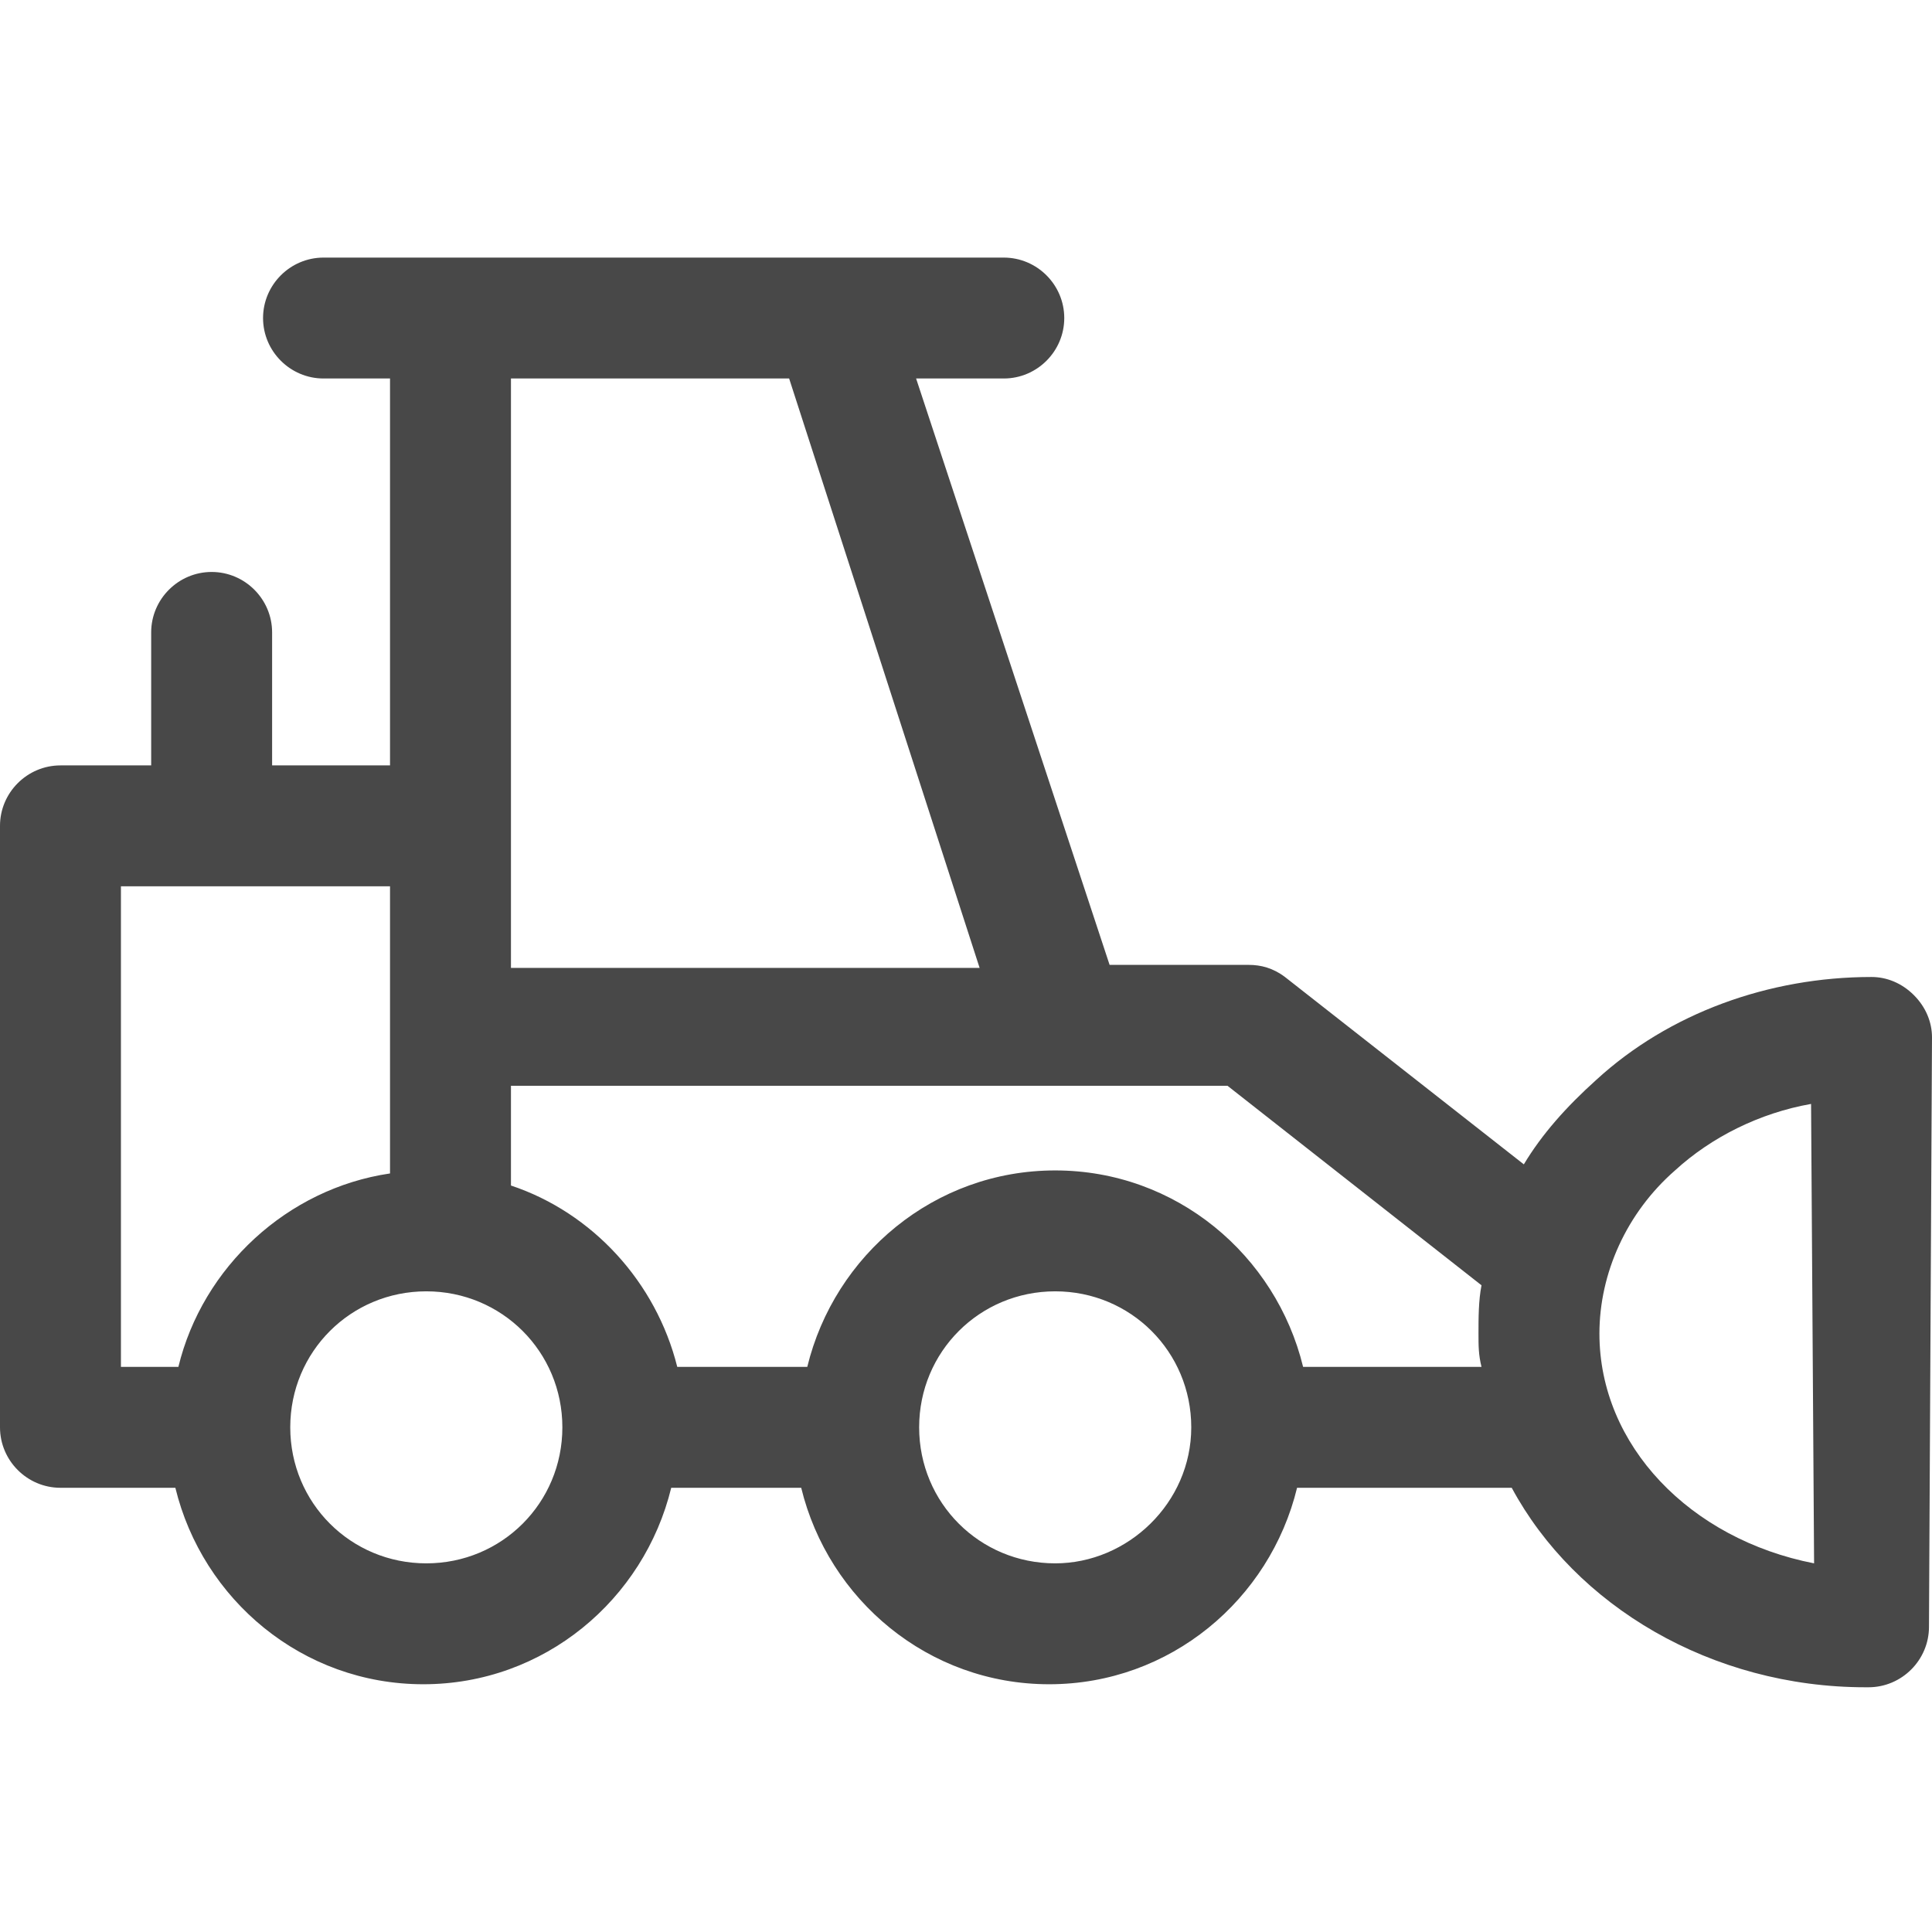 <svg width="64" height="64" viewBox="0 0 64 64" fill="none" xmlns="http://www.w3.org/2000/svg">
<path d="M64 34.366C64 33.865 63.8 33.365 63.399 32.964C62.998 32.564 62.498 32.364 61.997 32.364C58.592 32.364 55.286 33.565 52.883 35.768C51.881 36.669 51.08 37.57 50.479 38.571L42.566 32.364C42.166 32.063 41.765 31.963 41.365 31.963H36.757L30.347 12.538H33.252C34.354 12.538 35.255 11.637 35.255 10.536C35.255 9.434 34.354 8.533 33.252 8.533H10.717C9.615 8.533 8.714 9.434 8.714 10.536C8.714 11.637 9.615 12.538 10.717 12.538H12.92V25.355H9.014V20.949C9.014 19.848 8.113 18.947 7.011 18.947C5.909 18.947 5.008 19.848 5.008 20.949V25.355H2.003C0.901 25.355 0 26.256 0 27.357V47.282C0 48.384 0.901 49.285 2.003 49.285H5.809C6.71 52.99 10.016 55.793 14.022 55.793C18.028 55.793 21.333 52.99 22.235 49.285H26.541C27.443 52.99 30.748 55.793 34.754 55.793C38.761 55.793 42.066 52.99 42.967 49.285H50.078C52.181 53.19 56.689 55.893 61.797 55.893C61.797 55.893 61.797 55.893 61.897 55.893C62.998 55.893 63.9 54.992 63.9 53.891L64 34.366ZM26.141 12.538L32.451 32.063H16.926V12.538H26.141ZM4.006 29.36H12.92V38.872C9.515 39.372 6.71 41.976 5.909 45.28H4.006V29.36ZM14.122 51.788C11.618 51.788 9.615 49.786 9.615 47.282C9.615 44.779 11.618 42.777 14.122 42.777C16.626 42.777 18.629 44.779 18.629 47.282C18.629 49.786 16.626 51.788 14.122 51.788ZM34.955 51.788C32.451 51.788 30.448 49.786 30.448 47.282C30.448 44.779 32.451 42.777 34.955 42.777C37.459 42.777 39.462 44.779 39.462 47.282C39.462 49.786 37.358 51.788 34.955 51.788ZM43.167 45.28C42.266 41.575 38.961 38.772 34.955 38.772C30.948 38.772 27.643 41.575 26.742 45.28H22.435C21.734 42.476 19.631 40.173 16.926 39.272V35.968H40.663L49.077 42.577C48.977 43.077 48.977 43.678 48.977 44.178C48.977 44.579 48.977 44.879 49.077 45.28H43.167ZM52.983 44.178C52.983 42.176 53.884 40.173 55.487 38.772C56.689 37.67 58.291 36.869 59.994 36.569L60.094 51.788C55.987 50.987 52.983 47.883 52.983 44.178Z" fill="#484848"/>
</svg>

